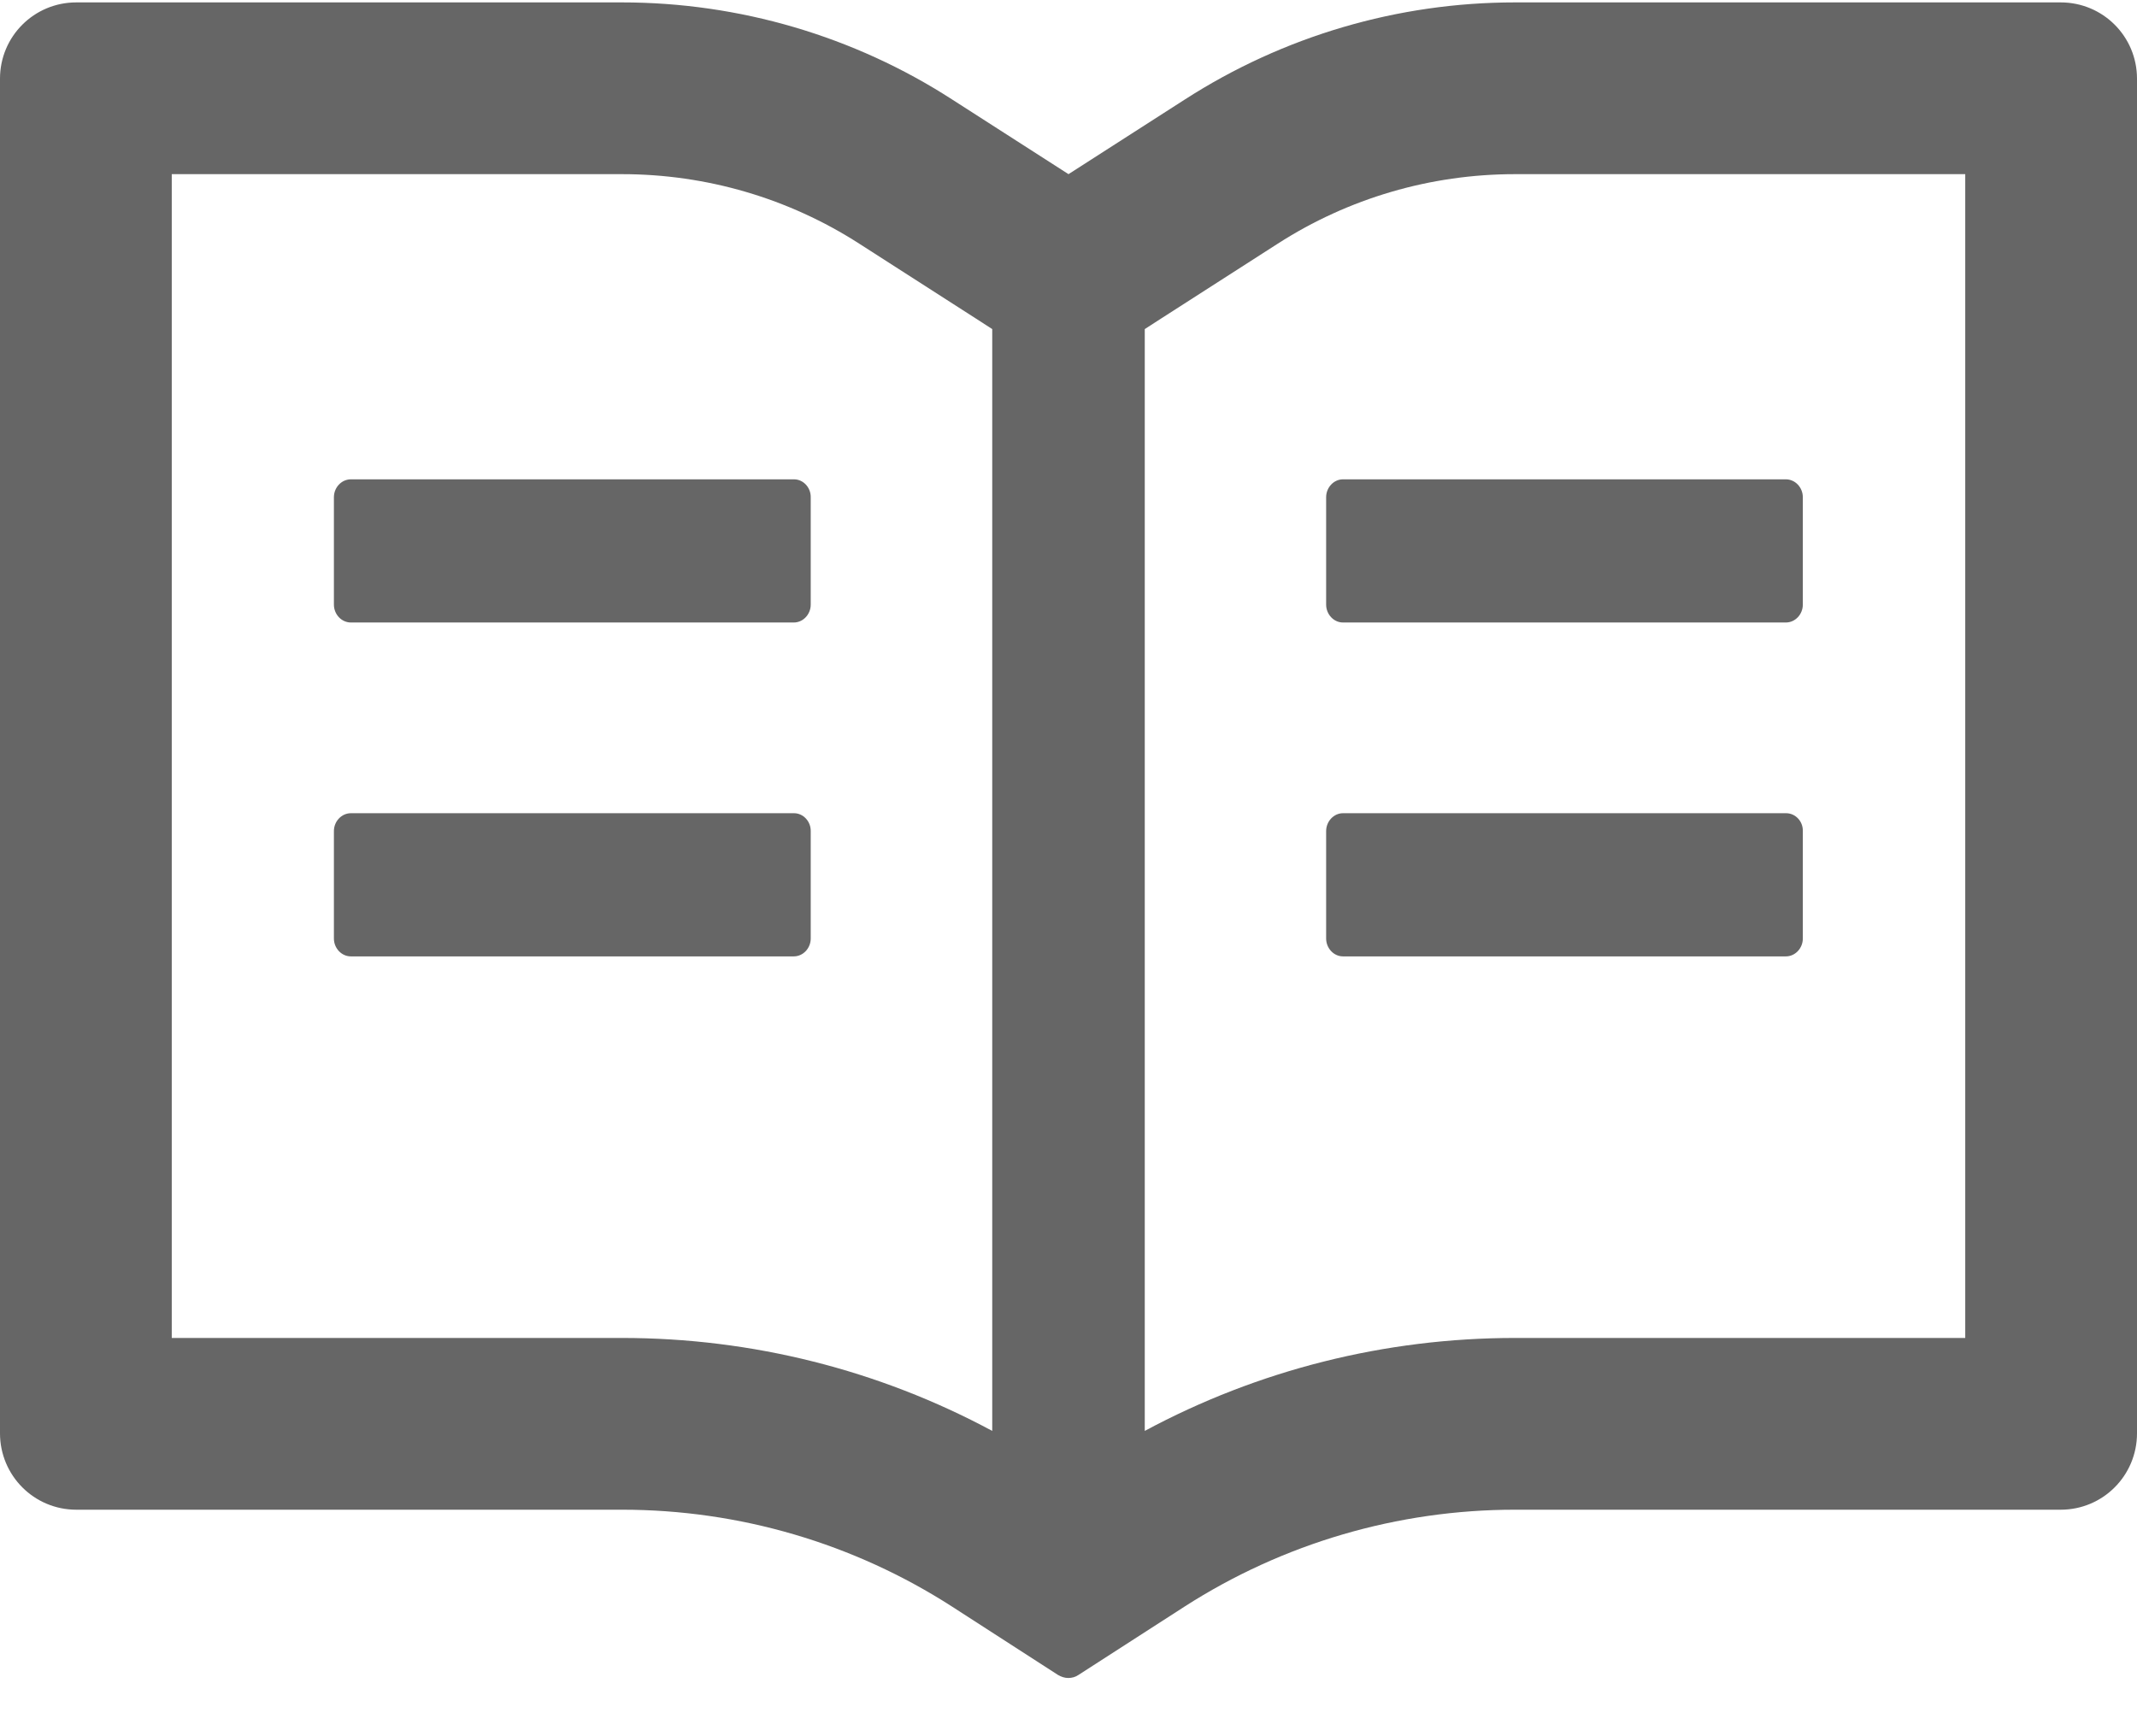 ﻿<?xml version="1.0" encoding="utf-8"?>
<svg version="1.1" xmlns:xlink="http://www.w3.org/1999/xlink" width="16px" height="13px" xmlns="http://www.w3.org/2000/svg">
  <g transform="matrix(1 0 0 1 -8 -511 )">
    <path d="M 16 0.589  C 16 0.273  15.745 0.018  15.429 0.018  L 11.343 0.018  C 10.466 0.018  9.609 0.27  8.871 0.745  L 8 1.304  L 7.129 0.745  C 6.393 0.27  5.534 0.018  4.657 0.018  L 0.571 0.018  C 0.255 0.018  0 0.273  0 0.589  L 0 10.732  C 0 11.048  0.255 11.304  0.571 11.304  L 4.657 11.304  C 5.534 11.304  6.391 11.555  7.129 12.03  L 7.921 12.541  C 7.945 12.555  7.971 12.564  7.998 12.564  C 8.025 12.564  8.052 12.557  8.075 12.541  L 8.868 12.03  C 9.607 11.555  10.466 11.304  11.343 11.304  L 15.429 11.304  C 15.745 11.304  16 11.048  16 10.732  L 16 0.589  Z M 7.429 10.714  C 6.579 10.257  5.629 10.018  4.657 10.018  L 1.286 10.018  L 1.286 1.304  L 4.657 1.304  C 5.289 1.304  5.904 1.484  6.434 1.825  L 7.305 2.384  L 7.429 2.464  L 7.429 10.714  Z M 14.714 1.304  L 14.714 10.018  L 11.343 10.018  C 10.371 10.018  9.421 10.257  8.571 10.714  L 8.571 2.464  L 8.695 2.384  L 9.566 1.825  C 10.096 1.484  10.711 1.304  11.343 1.304  L 14.714 1.304  Z M 6.07 3.723  C 6.071 3.65  6.014 3.589  5.945 3.589  L 2.627 3.589  C 2.557 3.589  2.5 3.65  2.5 3.723  L 2.5 4.527  C 2.5 4.6  2.557 4.661  2.627 4.661  L 5.943 4.661  C 6.013 4.661  6.07 4.6  6.07 4.527  L 6.07 3.723  Z M 10.055 3.589  C 9.986 3.589  9.929 3.65  9.929 3.723  L 9.929 4.527  C 9.929 4.6  9.986 4.661  10.055 4.661  L 13.371 4.661  C 13.441 4.661  13.498 4.6  13.498 4.527  L 13.498 3.723  C 13.498 3.65  13.441 3.589  13.371 3.589  L 10.055 3.589  Z M 6.07 6.223  C 6.071 6.15  6.014 6.089  5.945 6.089  L 2.627 6.089  C 2.557 6.089  2.5 6.15  2.5 6.223  L 2.5 7.027  C 2.5 7.1  2.557 7.161  2.627 7.161  L 5.943 7.161  C 6.013 7.161  6.07 7.1  6.07 7.027  L 6.07 6.223  Z M 13.498 6.223  C 13.5 6.15  13.443 6.089  13.373 6.089  L 10.055 6.089  C 9.986 6.089  9.929 6.15  9.929 6.223  L 9.929 7.027  C 9.929 7.1  9.986 7.161  10.055 7.161  L 13.371 7.161  C 13.441 7.161  13.498 7.1  13.498 7.027  L 13.498 6.223  Z " fill-rule="nonzero" fill="#666666" stroke="none" transform="matrix(1 0 0 1 8 511 )" />
  </g>
</svg>